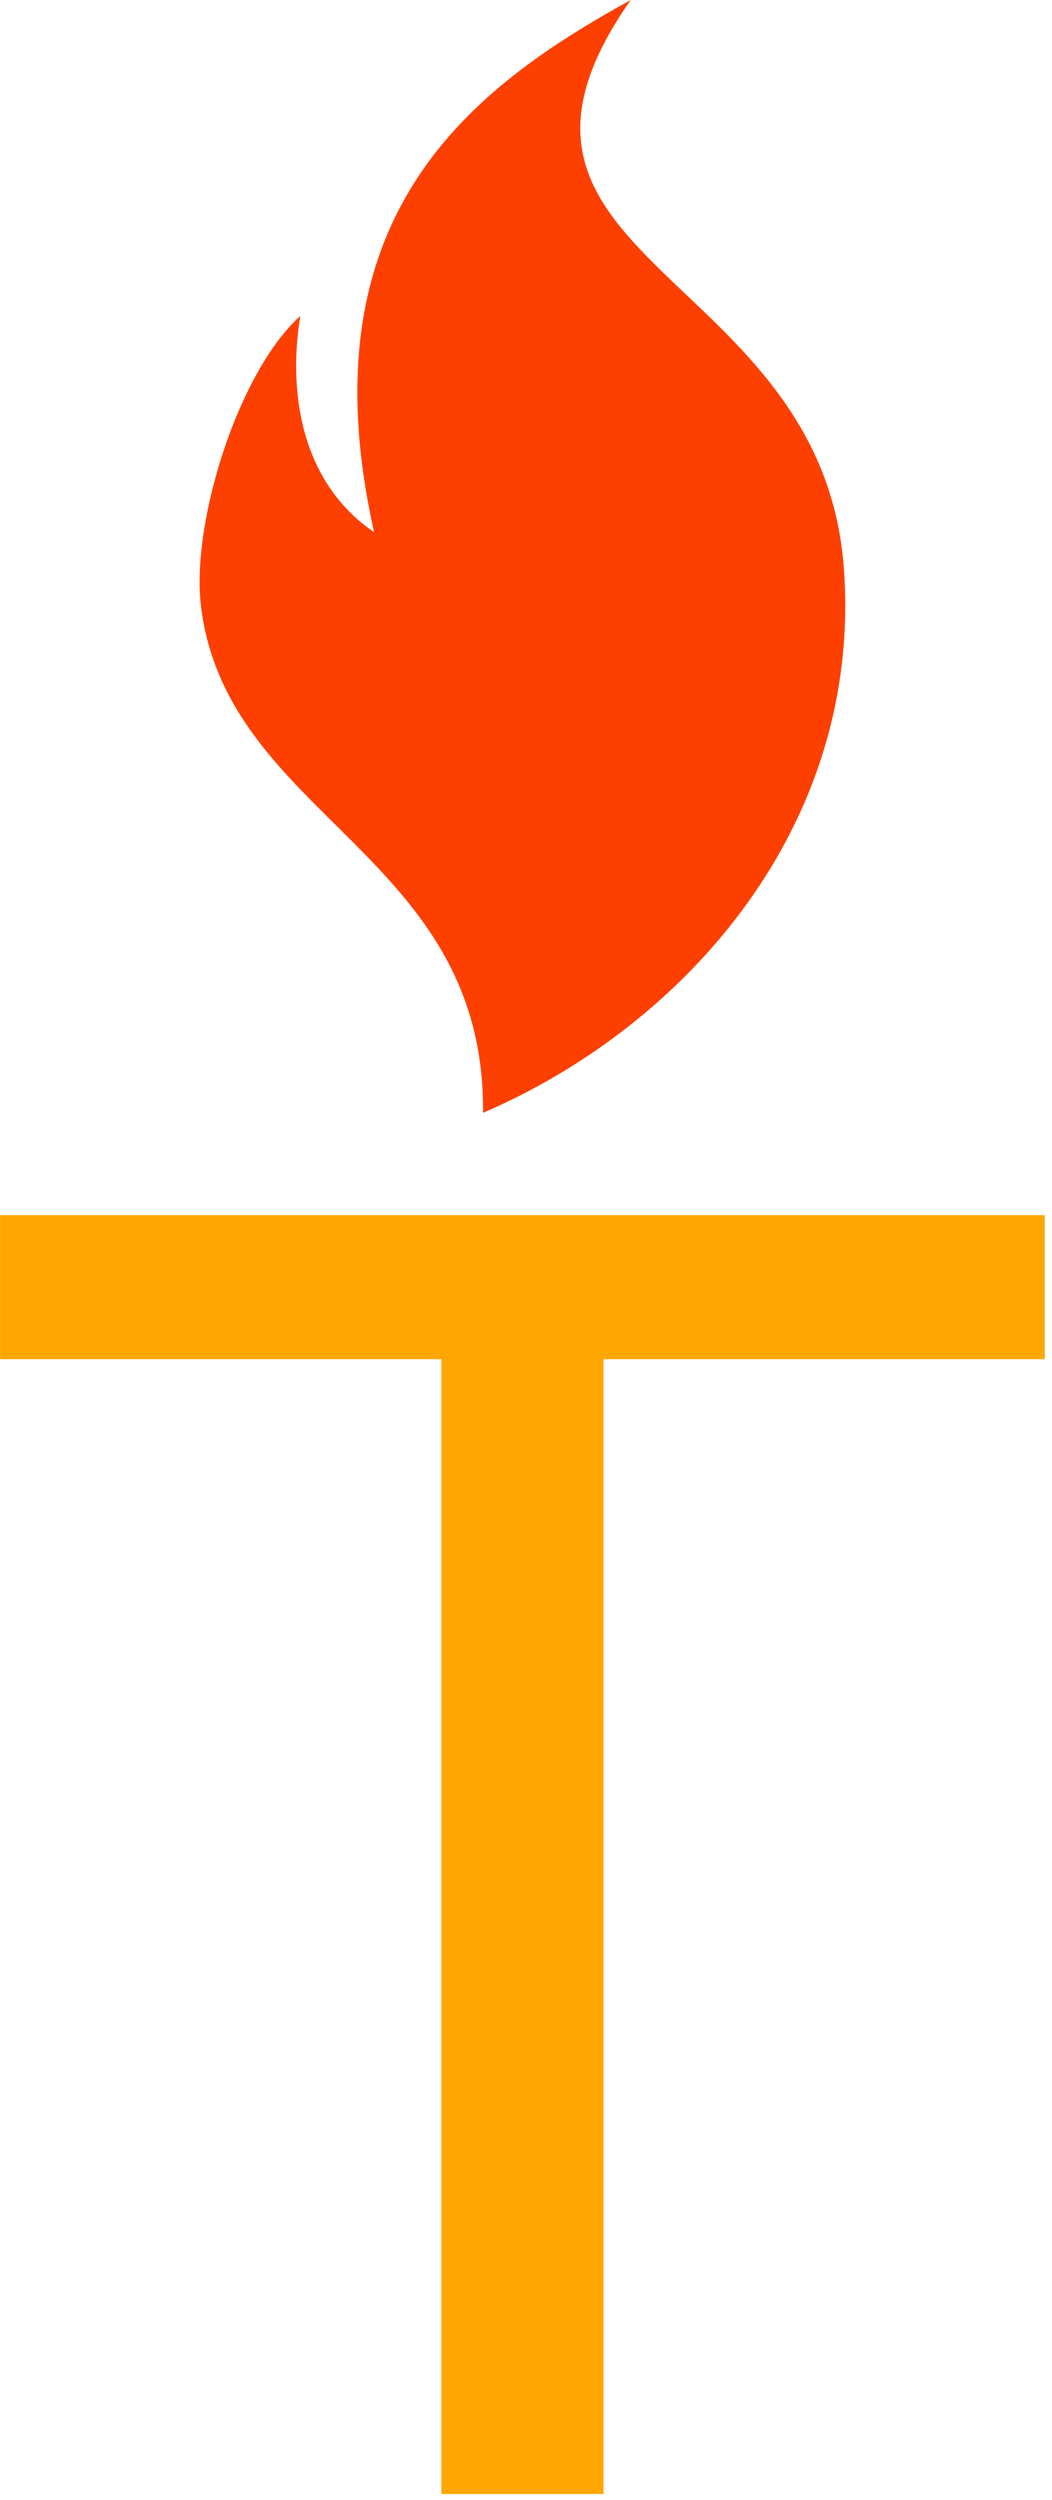 <svg xmlns="http://www.w3.org/2000/svg" version="1.1" xmlns:xlink="http://www.w3.org/1999/xlink" xmlns:svgjs="http://svgjs.dev/svgjs" width="2000" height="4753" viewBox="0 0 2000 4753"><g transform="matrix(1,0,0,1,-6.798,-5.796)"><svg viewBox="0 0 138 328" data-background-color="#fbf1e3" preserveAspectRatio="xMidYMid meet" height="4753" width="2000" xmlns="http://www.w3.org/2000/svg" xmlns:xlink="http://www.w3.org/1999/xlink"><g id="tight-bounds" transform="matrix(1,0,0,1,0.469,0.4)"><svg viewBox="0 0 137.062 327.2" height="327.2" width="137.062"><g><svg viewBox="0 0 267.29 638.087" height="327.2" width="137.062"><g transform="matrix(1,0,0,1,0,310.887)"><svg viewBox="0 0 267.29 327.2" height="327.2" width="267.29"><g id="textblocktransform"><svg viewBox="0 0 267.29 327.2" height="327.2" width="267.29" id="textblock"><g><svg viewBox="0 0 267.29 327.2" height="327.2" width="267.29"><g transform="matrix(1,0,0,1,0,0)"><svg width="267.29" viewBox="0.85 -35.5 29 35.5" height="327.2" data-palette-color="#ffa600"><path d="M29.85-35.5L29.85-31.5 17.6-31.5 17.6 0 13.1 0 13.1-31.5 0.85-31.5 0.85-35.5 29.85-35.5Z" opacity="1" transform="matrix(1,0,0,1,0,0)" fill="#ffa600" class="wordmark-text-0" data-fill-palette-color="primary" id="text-0"></path></svg></g></svg></g></svg></g></svg></g><g transform="matrix(1,0,0,1,51.052,0)"><svg viewBox="0 0 165.185 284.711" height="284.711" width="165.185"><g><svg xmlns="http://www.w3.org/2000/svg" xmlns:xlink="http://www.w3.org/1999/xlink" version="1.1" x="0" y="0" viewBox="21.679 1 56.858 98" enable-background="new 0 0 100 100" xml:space="preserve" height="284.711" width="165.185" class="icon-icon-0" data-fill-palette-color="accent" id="icon-0"><g fill="#fd4001" data-fill-palette-color="accent"><path fill-rule="evenodd" clip-rule="evenodd" d="M30.545 28.822C29.38 36.039 30.875 43.672 37.045 47.863 30.758 19.81 45.756 8.664 59.646 1 43.466 24.046 76.542 24.644 78.423 51.13 80.028 73.71 64.507 91.317 46.639 99 46.845 76.175 24.089 73.067 21.801 54.397 20.905 47.094 25.062 33.766 30.545 28.822" fill="#fd4001" data-fill-palette-color="accent"></path></g></svg></g></svg></g><g></g></svg></g><defs></defs></svg><rect width="137.062" height="327.2" fill="none" stroke="none" visibility="hidden"></rect></g></svg></g></svg>